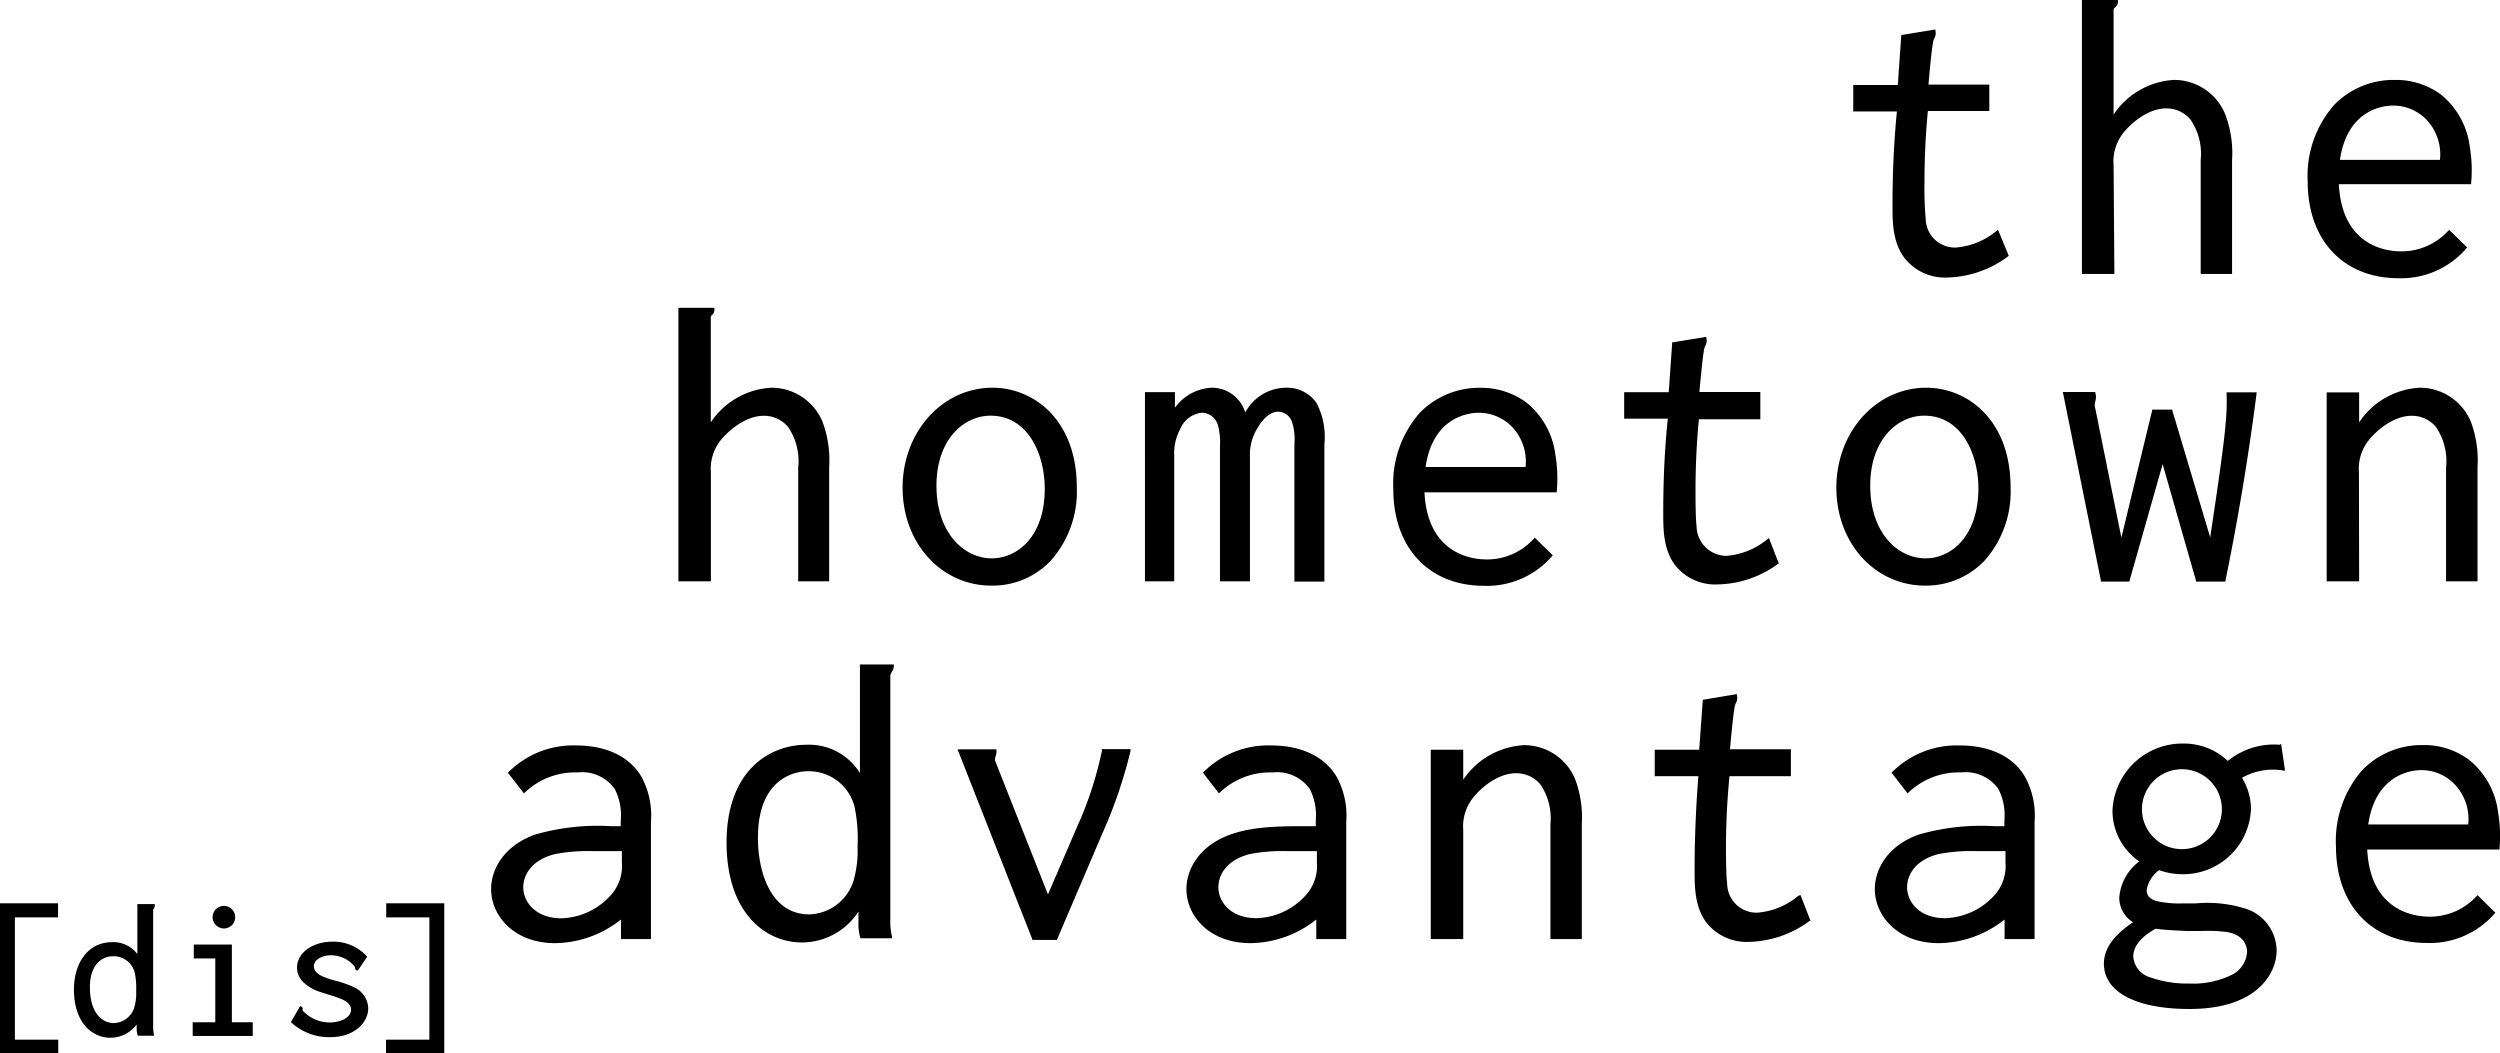 <svg xmlns="http://www.w3.org/2000/svg" viewBox="0 0 250.25 105.43"><title>logo-stacked-thin</title><g id="Layer_2" data-name="Layer 2"><g id="Layer_1-2" data-name="Layer 1"><path d="M189.44,20.58c0,1.59,0,3.57,1.13,5.15a5.12,5.12,0,0,0,4.35,2.05A10.57,10.57,0,0,0,201,25.67l.08-.06L200,23l-.13.1a7.26,7.26,0,0,1-4.11,1.68,2.93,2.93,0,0,1-3-2.91,33.16,33.16,0,0,1-.12-3.57c0-2.39.11-4.81.34-7.19h6.15V8.47h-6.09c.05-.64.29-3.35.46-4.25a1.57,1.57,0,0,1,.13-.4,1,1,0,0,0,.1-.77l0-.1-3.41.56-.35,5h-4.46l0,2.65h4.37C189.57,14.28,189.44,17.45,189.44,20.58Z"/><path d="M211.57,16.53a4.59,4.59,0,0,1,.9-3.13c.66-.88,2.43-2.55,4.38-2.55A3.12,3.12,0,0,1,219.29,12a6.06,6.06,0,0,1,1,4V27.42h3.14V16a10.91,10.91,0,0,0-.68-4.55A5.53,5.53,0,0,0,217.65,8a7.78,7.78,0,0,0-6.08,3.47V1.08a.37.37,0,0,1,.11-.31l0,0A.68.68,0,0,0,212,.25a.88.88,0,0,0,0-.17l0-.08h-3.6V27.42h3.25Z"/><path d="M240.1,27.85a8.6,8.6,0,0,0,6.79-3l.07-.08-1.8-1.76-.09.09a6.32,6.32,0,0,1-4.74,2.06c-1.38,0-5.9-.48-6.21-6.72h13.24v-.11a13.91,13.91,0,0,0-.13-3.6,8,8,0,0,0-2.91-5.28A7.61,7.61,0,0,0,239.72,8a8.29,8.29,0,0,0-6.05,2.48A10.76,10.76,0,0,0,231,18.17C231,24.05,234.58,27.85,240.1,27.85ZM234.23,16c.75-5.17,4.53-5.43,5.29-5.43A4.61,4.61,0,0,1,243,12.1,5.05,5.05,0,0,1,244.24,16Z"/><path d="M76.46,41.62a3.12,3.12,0,0,1,2.44,1.14,6.06,6.06,0,0,1,1,4.05V58.19H83V46.74a11,11,0,0,0-.68-4.56,5.54,5.54,0,0,0-5.09-3.37,7.78,7.78,0,0,0-6.08,3.47V31.85a.36.36,0,0,1,.11-.31l0,0a.68.68,0,0,0,.25-.48.5.5,0,0,0,0-.17l0-.08h-3.6V58.19h3.25V47.3a4.59,4.59,0,0,1,.9-3.13C72.74,43.29,74.51,41.62,76.46,41.62Z"/><path d="M105.21,56.09a10.42,10.42,0,0,0,2.58-7.28c0-6.85-4.38-10-8.44-10-5,0-9,4.4-9,10s3.9,9.81,8.88,9.81A8,8,0,0,0,105.21,56.09Zm-5.93-.2c-2.75,0-5.54-2.5-5.54-7.28,0-4.6,2.72-7,5.41-7,3.73,0,5.43,3.8,5.43,7.33C104.58,53.71,101.83,55.89,99.28,55.89Z"/><path d="M120.33,41.31a1.72,1.72,0,0,1,1.61,1.35,6.73,6.73,0,0,1,.18,2.05V58.19h3V45.71a4.94,4.94,0,0,1,.77-2.88c.23-.4,1-1.62,2.06-1.62a1.49,1.49,0,0,1,1.37,1,5.49,5.49,0,0,1,.25,2.2c0,.16,0,.31,0,.45V58.22h3V44.48a7.33,7.33,0,0,0-.78-4.13,3.56,3.56,0,0,0-3-1.54,4.67,4.67,0,0,0-4.14,2.48,3.49,3.49,0,0,0-3.35-2.48,4.83,4.83,0,0,0-3.69,2l0-1.56h-3V58.19h2.93V45.61a5.05,5.05,0,0,1,.58-2.62A2.65,2.65,0,0,1,120.33,41.31Z"/><path d="M155.36,55.67l.07-.09-1.8-1.76-.09.1A6.31,6.31,0,0,1,148.8,56c-1.38,0-5.9-.48-6.21-6.72h13.24v-.11a13.87,13.87,0,0,0-.13-3.6,8,8,0,0,0-2.91-5.28,7.63,7.63,0,0,0-4.61-1.47,8.3,8.3,0,0,0-6.05,2.49,10.74,10.74,0,0,0-2.66,7.65c0,5.88,3.57,9.68,9.09,9.68A8.6,8.6,0,0,0,155.36,55.67ZM142.7,46.75c.75-5.17,4.53-5.43,5.29-5.43a4.64,4.64,0,0,1,3.5,1.55,5.07,5.07,0,0,1,1.22,3.88Z"/><path d="M166.49,51.35c0,1.59,0,3.57,1.13,5.15a5.12,5.12,0,0,0,4.35,2A10.54,10.54,0,0,0,178,56.43l.07,0-1-2.57-.13.09a7.28,7.28,0,0,1-4.11,1.69,3,3,0,0,1-3-2.92c-.09-.74-.11-2.35-.11-3.57,0-2.39.11-4.81.34-7.18h6.15V39.24h-6.1c.06-.64.3-3.36.47-4.26a1.63,1.63,0,0,1,.13-.39,1,1,0,0,0,.09-.77l0-.1-3.32.54-.09,0-.35,5h-4.46l0,2.65h4.37C166.62,45,166.49,48.21,166.49,51.35Z"/><path d="M198.68,56.09a10.42,10.42,0,0,0,2.58-7.28c0-6.85-4.38-10-8.44-10-5,0-9,4.4-9,10s3.9,9.81,8.88,9.81A8.06,8.06,0,0,0,198.68,56.09Zm-5.93-.2c-2.75,0-5.54-2.5-5.54-7.28,0-4.6,2.72-7,5.41-7,3.72,0,5.42,3.8,5.42,7.33C198,53.71,195.3,55.89,192.75,55.89Z"/><path d="M216.48,46.46l3.34,11.67,0,.09h2.95l0-.1c1.26-6.17,2.31-12.46,3.11-18.71l0-.14h-3v.13c.08,2.24-.12,4.33-1.64,14.39l-3.79-12.7,0-.09h-2l-3.1,12.82-2.61-12.93a1.08,1.08,0,0,1,0-.68l0-.06a1.33,1.33,0,0,0,0-.83l0-.08h-3.25l3.81,18.88,0,.1h2.84Z"/><path d="M236.13,47.3a4.59,4.59,0,0,1,.9-3.13c.66-.88,2.43-2.55,4.38-2.55a3.11,3.11,0,0,1,2.44,1.14,6.06,6.06,0,0,1,1,4.05V58.19H248V46.74a11,11,0,0,0-.68-4.56,5.54,5.54,0,0,0-5.09-3.37,7.78,7.78,0,0,0-6.08,3.47v-3h-3.25V58.19h3.25Z"/><polygon points="1.49 91.83 5.81 91.83 5.81 90.42 0 90.42 0 105.43 5.83 105.43 5.83 104.07 1.49 104.07 1.49 91.83"/><path d="M15.49,90.62V90.5H13.75v5a3,3,0,0,0-2.49-1.19c-2.67,0-3.86,2.37-3.86,4.73,0,3.34,1.83,4.84,3.66,4.84a3.28,3.28,0,0,0,2.62-1.33v.35a2.28,2.28,0,0,0,.09.7l0,.08h1.64l0-.15a3.2,3.2,0,0,1-.08-.8V91.18a.26.26,0,0,1,.06-.21A.54.54,0,0,0,15.49,90.62Zm-1.86,8.61a4.94,4.94,0,0,1-.18,1.58,2.21,2.21,0,0,1-2.07,1.6c-1.09,0-2.38-.94-2.38-3.58,0-2.29,1.21-3.11,2.33-3.11a2.18,2.18,0,0,1,2.16,1.65A7.7,7.7,0,0,1,13.63,99.23Z"/><polygon points="23.21 94.55 19.4 94.55 19.4 95.94 21.55 95.94 21.55 102.33 19.29 102.33 19.29 103.7 25.3 103.7 25.3 102.33 23.21 102.33 23.21 94.55"/><path d="M22.42,92.94a1.13,1.13,0,1,0-1.14-1.13A1.14,1.14,0,0,0,22.42,92.94Z"/><path d="M35.55,98.88a10.14,10.14,0,0,0-2-.72,8.41,8.41,0,0,1-1.32-.45c-.67-.32-.81-.7-.81-1,0-.61.77-1.09,1.75-1.09a3.09,3.09,0,0,1,2.37,1.18s0,0,0,.07v0a.26.26,0,0,0,.2.27l.09,0,.92-1.37-.06-.08a4.54,4.54,0,0,0-3.41-1.43c-2,0-3.55,1.12-3.55,2.61s1.67,2.2,2.21,2.39l0,0,.94.3a10.83,10.83,0,0,1,1.44.51c.67.31.82.73.82,1,0,.73-.93,1.28-2.16,1.28a3.68,3.68,0,0,1-2.69-1.2s0,0,0-.11a.28.28,0,0,0-.15-.31l-.11,0-.91,1.58.07.07a5.6,5.6,0,0,0,3.84,1.44c2.49,0,3.83-1.49,3.83-2.9A2.38,2.38,0,0,0,35.55,98.88Z"/><polygon points="38.66 91.83 42.98 91.83 42.98 104.07 38.64 104.07 38.64 105.43 44.47 105.43 44.47 90.42 38.66 90.42 38.66 91.83"/><path d="M57.68,74.62a9.15,9.15,0,0,0-6.76,2.65l-.08.08,1.61,2.07.1-.1a7.29,7.29,0,0,1,5.27-2A4,4,0,0,1,61.55,79a5.73,5.73,0,0,1,.59,3.08v.62h-1a22.63,22.63,0,0,0-7.61.85c-3.22,1.18-4.37,3.59-4.37,5.45,0,2.63,2.25,5.41,6.41,5.41a10.78,10.78,0,0,0,6.59-2.37V94h3V82.27a8.14,8.14,0,0,0-.93-4.48C63.05,75.75,60.71,74.62,57.68,74.62ZM59.35,85.2h2.9v1.11A4.37,4.37,0,0,1,61,89.76a6.88,6.88,0,0,1-4.82,2.16c-2.49,0-3.8-1.56-3.8-3.11,0-1.23.84-2.75,3.2-3.32A17.46,17.46,0,0,1,59.35,85.2Z"/><path d="M89.25,67.28a1,1,0,0,0,.22-.65v-.12H86.08V77.38a6,6,0,0,0-5.35-2.83c-3.69,0-8,2.57-8,9.79,0,6.94,3.8,10,7.55,10a6.75,6.75,0,0,0,5.65-3.09v1.17a4.65,4.65,0,0,0,.18,1.42l0,.08h3.18l0-.15a6.9,6.9,0,0,1-.17-1.7l0-24.31a.76.76,0,0,1,.15-.49ZM85.84,84.72a10.86,10.86,0,0,1-.38,3.36A4.78,4.78,0,0,1,81,91.53c-3.79,0-5.13-4.13-5.13-7.67,0-6.34,4.18-6.66,5-6.66a4.72,4.72,0,0,1,4.67,3.55A15.59,15.59,0,0,1,85.84,84.72Z"/><path d="M110.31,75.12a36.52,36.52,0,0,1-2.53,7.73l-2.88,6.68L99.61,76.15a.5.5,0,0,1,0-.21,1,1,0,0,1,.06-.26,1.1,1.1,0,0,0,.07-.57l0-.1H95.85l7.48,19,0,.08h2.46l4.59-10.74a46.83,46.83,0,0,0,2.79-8.2l0-.16h-2.9Z"/><path d="M127.25,74.62a9.16,9.16,0,0,0-6.76,2.65l-.07.08,1.6,2.07.1-.1a7.29,7.29,0,0,1,5.27-2A4,4,0,0,1,131.12,79a5.76,5.76,0,0,1,.59,3.09v.61H131c-2.73,0-5.54,0-7.87.85-3.22,1.18-4.37,3.59-4.37,5.45,0,2.63,2.25,5.41,6.42,5.41a10.77,10.77,0,0,0,6.58-2.37V94h3V82.27a8.15,8.15,0,0,0-.94-4.48C132.63,75.75,130.28,74.62,127.25,74.62Zm1.67,10.58h2.9v1.11a4.37,4.37,0,0,1-1.24,3.44,6.88,6.88,0,0,1-4.82,2.16c-2.49,0-3.8-1.56-3.8-3.11,0-1.23.84-2.75,3.2-3.32A17.46,17.46,0,0,1,128.92,85.2Z"/><path d="M152.56,74.59a7.83,7.83,0,0,0-6.09,3.46v-3h-3.25V94h3.25V83.08a4.59,4.59,0,0,1,.91-3.13c.66-.89,2.43-2.55,4.38-2.55a3.14,3.14,0,0,1,2.44,1.13,6.09,6.09,0,0,1,1,4V94h3.14V82.51a11,11,0,0,0-.68-4.55A5.53,5.53,0,0,0,152.56,74.59Z"/><path d="M180,89.68a7.26,7.26,0,0,1-4.11,1.68,2.94,2.94,0,0,1-3-2.91c-.1-.74-.12-2.35-.12-3.57,0-2.39.12-4.81.35-7.18h6.15V75h-6.1c.06-.63.3-3.35.47-4.25a1.63,1.63,0,0,1,.13-.39,1,1,0,0,0,.09-.78l0-.1-3.41.57-.36,5h-4.45l0,2.65h4.37c-.25,3.11-.38,6.28-.38,9.42,0,1.59,0,3.58,1.13,5.16a5.12,5.12,0,0,0,4.35,2,10.59,10.59,0,0,0,6.05-2.11l.07,0-1-2.58Z"/><path d="M196.18,74.62a9.16,9.16,0,0,0-6.76,2.65l-.07.08,1.6,2.07.1-.1a7.29,7.29,0,0,1,5.27-2A4,4,0,0,1,200.05,79a5.73,5.73,0,0,1,.59,3.08v.62h-1a22.66,22.66,0,0,0-7.61.85c-3.22,1.18-4.36,3.59-4.36,5.45,0,2.63,2.24,5.41,6.41,5.41a10.75,10.75,0,0,0,6.58-2.37V94h3V82.27a8.06,8.06,0,0,0-.94-4.48C201.56,75.75,199.21,74.62,196.18,74.62Zm1.68,10.58h2.89v1.11a4.39,4.39,0,0,1-1.23,3.44,6.94,6.94,0,0,1-4.83,2.16c-2.49,0-3.79-1.56-3.79-3.11,0-1.23.84-2.75,3.2-3.32A17.35,17.35,0,0,1,197.86,85.2Z"/><path d="M228.21,74.55A7.33,7.33,0,0,0,223,76.17a6.36,6.36,0,0,0-4.43-1.74,7,7,0,0,0-7.11,6.73,6.15,6.15,0,0,0,2.68,5.07,5,5,0,0,0-2,3.59,2.88,2.88,0,0,0,1.38,2.5c-1.94,1.28-2.92,2.67-2.92,4.13,0,2.85,3.2,4.55,8.57,4.55,6.88,0,8.72-3.67,8.72-5.84a4.46,4.46,0,0,0-3-4.17,12.82,12.82,0,0,0-5.1-.56l-1.27,0a10.41,10.41,0,0,1-2.64-.23c-.67-.18-1-.57-1-1.1a3.13,3.13,0,0,1,1.24-2,6.92,6.92,0,0,0,2.35.41,6.79,6.79,0,0,0,6.85-6.52,5.87,5.87,0,0,0-.9-3.13,6.26,6.26,0,0,1,4.14-.73l.17,0-.39-2.67Zm-14.67,21.2c0-1.27,1.2-2.21,2.23-2.78.79.1,1.83.17,3.1.22.51,0,1,0,1.55,0a16.14,16.14,0,0,1,2.39.09c2,.29,2.12,1.64,2.12,2a2.73,2.73,0,0,1-1.68,2.37,8.75,8.75,0,0,1-4.14.8,10.76,10.76,0,0,1-3.81-.6A2.35,2.35,0,0,1,213.54,95.75ZM218.41,77a4,4,0,1,1-4,4A4,4,0,0,1,218.41,77Z"/><path d="M250.06,81.33a8,8,0,0,0-2.92-5.28,7.52,7.52,0,0,0-4.6-1.47,8.3,8.3,0,0,0-6.06,2.49,10.76,10.76,0,0,0-2.65,7.64c0,5.88,3.57,9.68,9.09,9.68a8.6,8.6,0,0,0,6.79-2.94l.07-.09L248,89.6l-.09.1a6.34,6.34,0,0,1-4.74,2.06c-1.38,0-5.9-.49-6.21-6.72h13.24v-.12A13.81,13.81,0,0,0,250.06,81.33Zm-13,1.2c.75-5.17,4.53-5.44,5.29-5.44a4.62,4.62,0,0,1,3.49,1.56,5.08,5.08,0,0,1,1.23,3.88Z"/></g></g></svg>